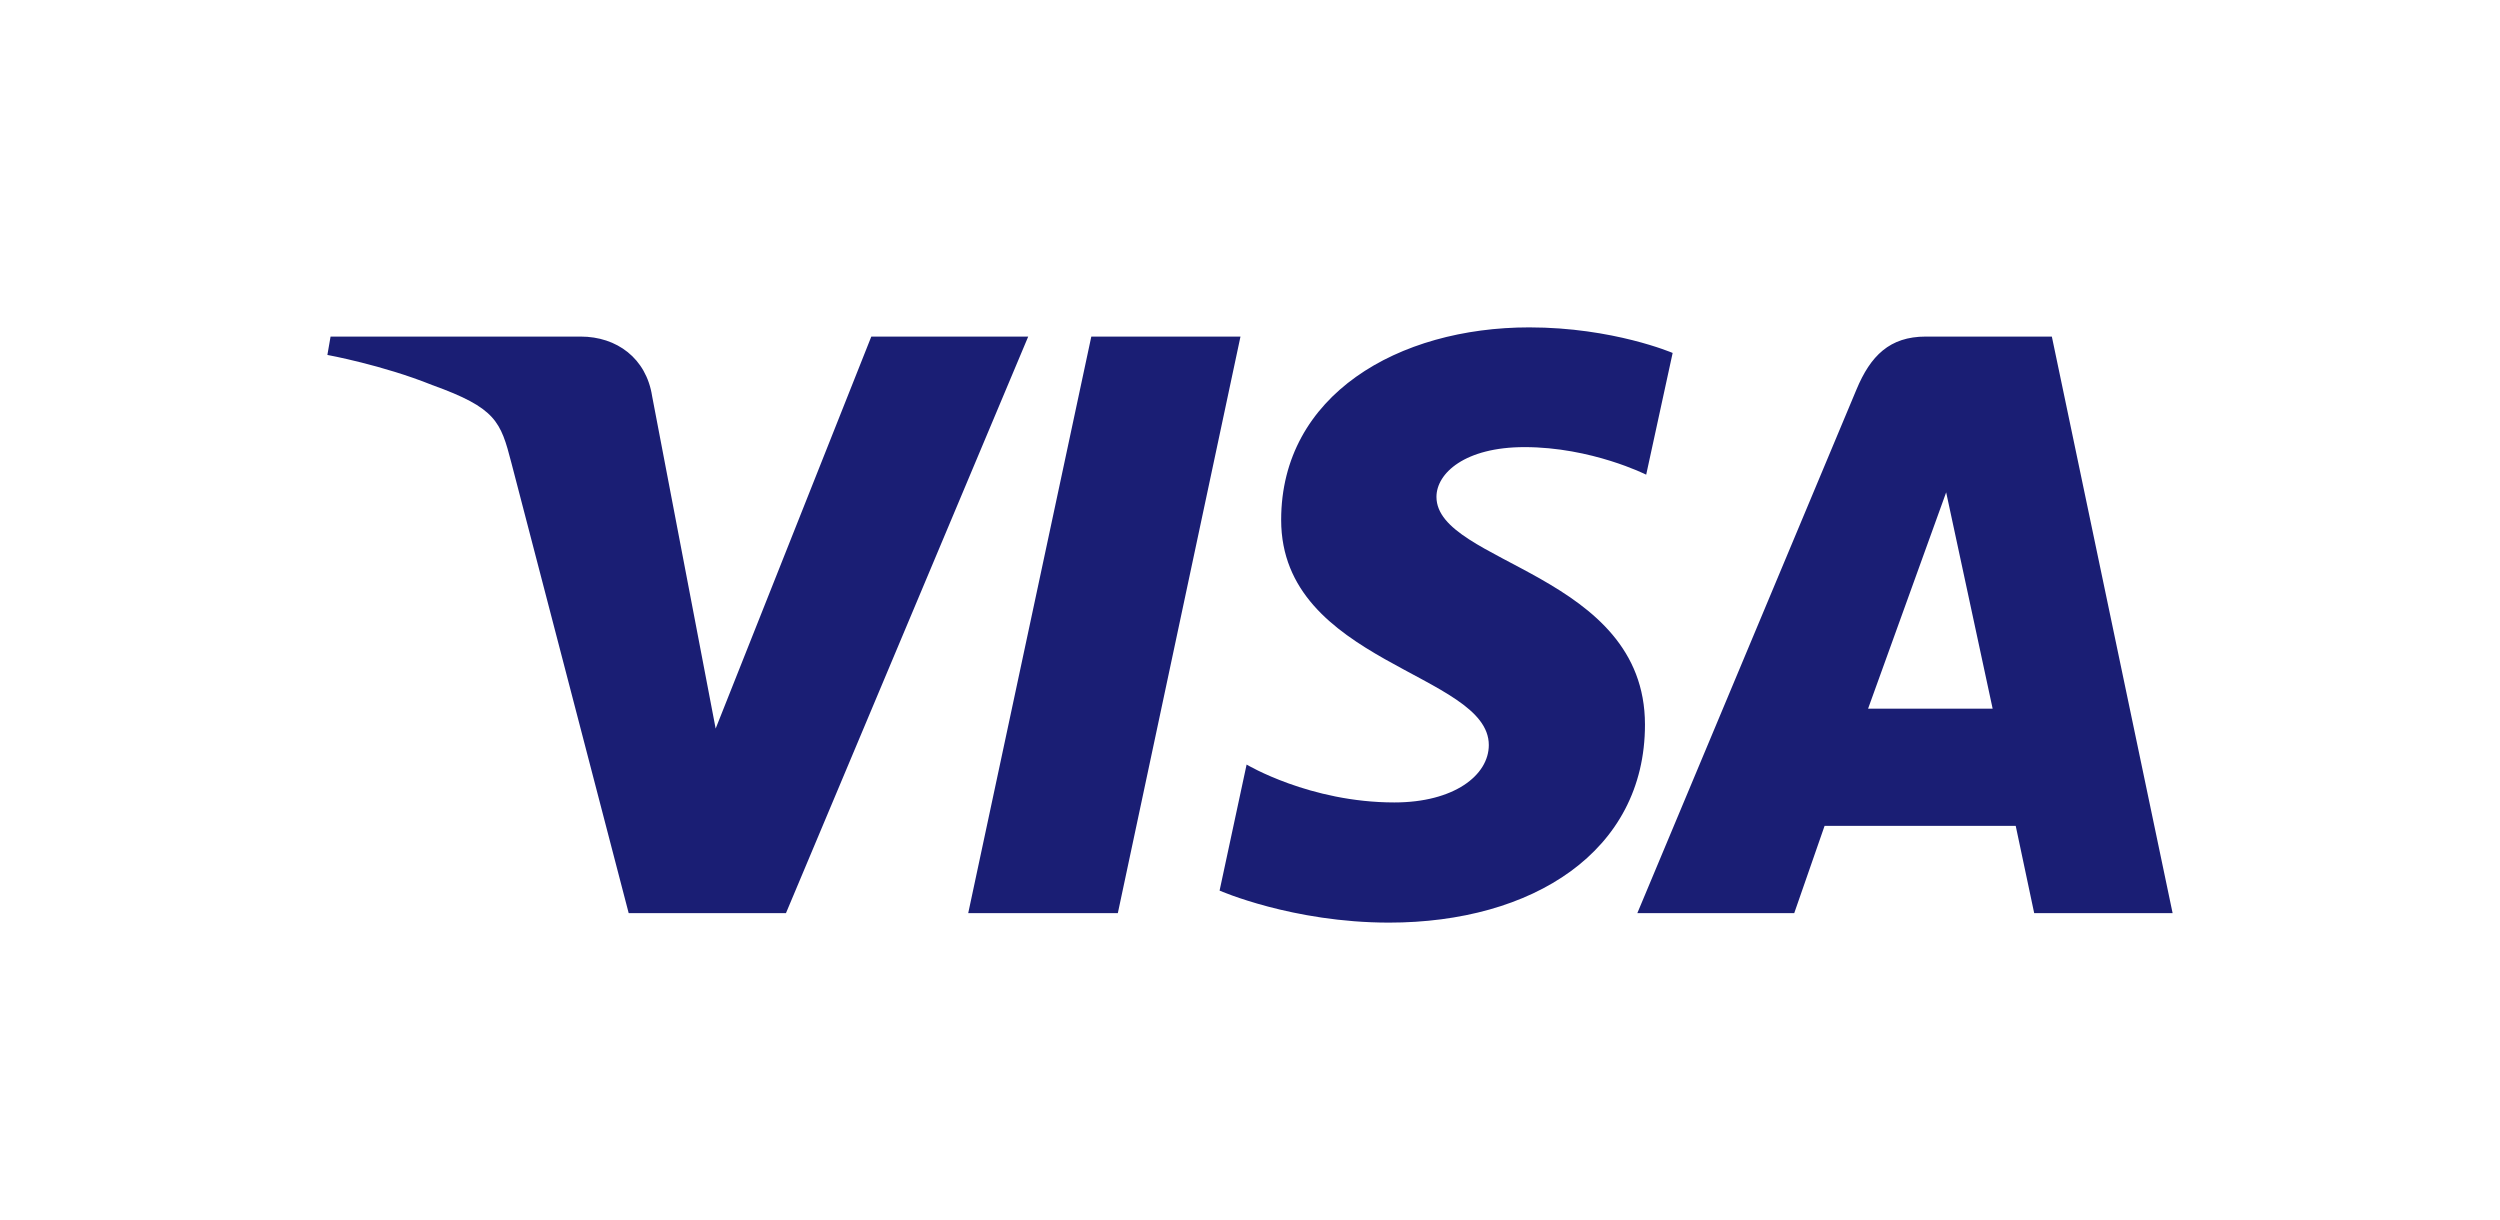 <?xml version="1.0" encoding="UTF-8"?>
<svg width="84px" height="41px" viewBox="0 0 84 41" version="1.1" xmlns="http://www.w3.org/2000/svg" xmlns:xlink="http://www.w3.org/1999/xlink">
    <title>visa</title>
    <g id="Symbols" stroke="none" stroke-width="1" fill="none" fill-rule="evenodd">
        <g id="Group-2-Copy">
            <rect id="Rectangle" fill="#FFFFFF" opacity="0" x="0" y="0" width="84" height="41"></rect>
            <g id="Visa_2021" transform="translate(11, 11)" fill="#1A1E74" fill-rule="nonzero">
                <path d="M40.383,0 C35.981,0 32.047,2.272 32.047,6.469 C32.047,11.282 39.024,11.615 39.024,14.033 C39.024,15.051 37.852,15.962 35.85,15.962 C33.009,15.962 30.886,14.689 30.886,14.689 L29.978,18.924 C29.978,18.924 32.424,20 35.671,20 C40.484,20 44.271,17.617 44.271,13.348 C44.271,8.262 37.265,7.939 37.265,5.695 C37.265,4.897 38.227,4.023 40.223,4.023 C42.475,4.023 44.312,4.949 44.312,4.949 L45.201,0.859 C45.201,0.859 43.202,0 40.383,0 L40.383,0 Z M0.107,0.309 L0,0.926 C0,0.926 1.852,1.264 3.52,1.937 C5.668,2.709 5.821,3.158 6.183,4.554 L10.124,19.682 L15.408,19.682 L23.548,0.309 L18.276,0.309 L13.046,13.48 L10.912,2.315 C10.716,1.038 9.724,0.309 8.511,0.309 L0.107,0.309 Z M25.668,0.309 L21.532,19.682 L26.559,19.682 L30.68,0.309 L25.668,0.309 Z M53.705,0.309 C52.493,0.309 51.85,0.955 51.379,2.084 L44.014,19.682 L49.286,19.682 L50.306,16.749 L56.728,16.749 L57.349,19.682 L62,19.682 L57.942,0.309 L53.705,0.309 L53.705,0.309 Z M54.391,5.543 L55.953,12.812 L51.767,12.812 L54.391,5.543 L54.391,5.543 Z" id="path3789"></path>
            </g>
        </g>
    </g>
</svg>